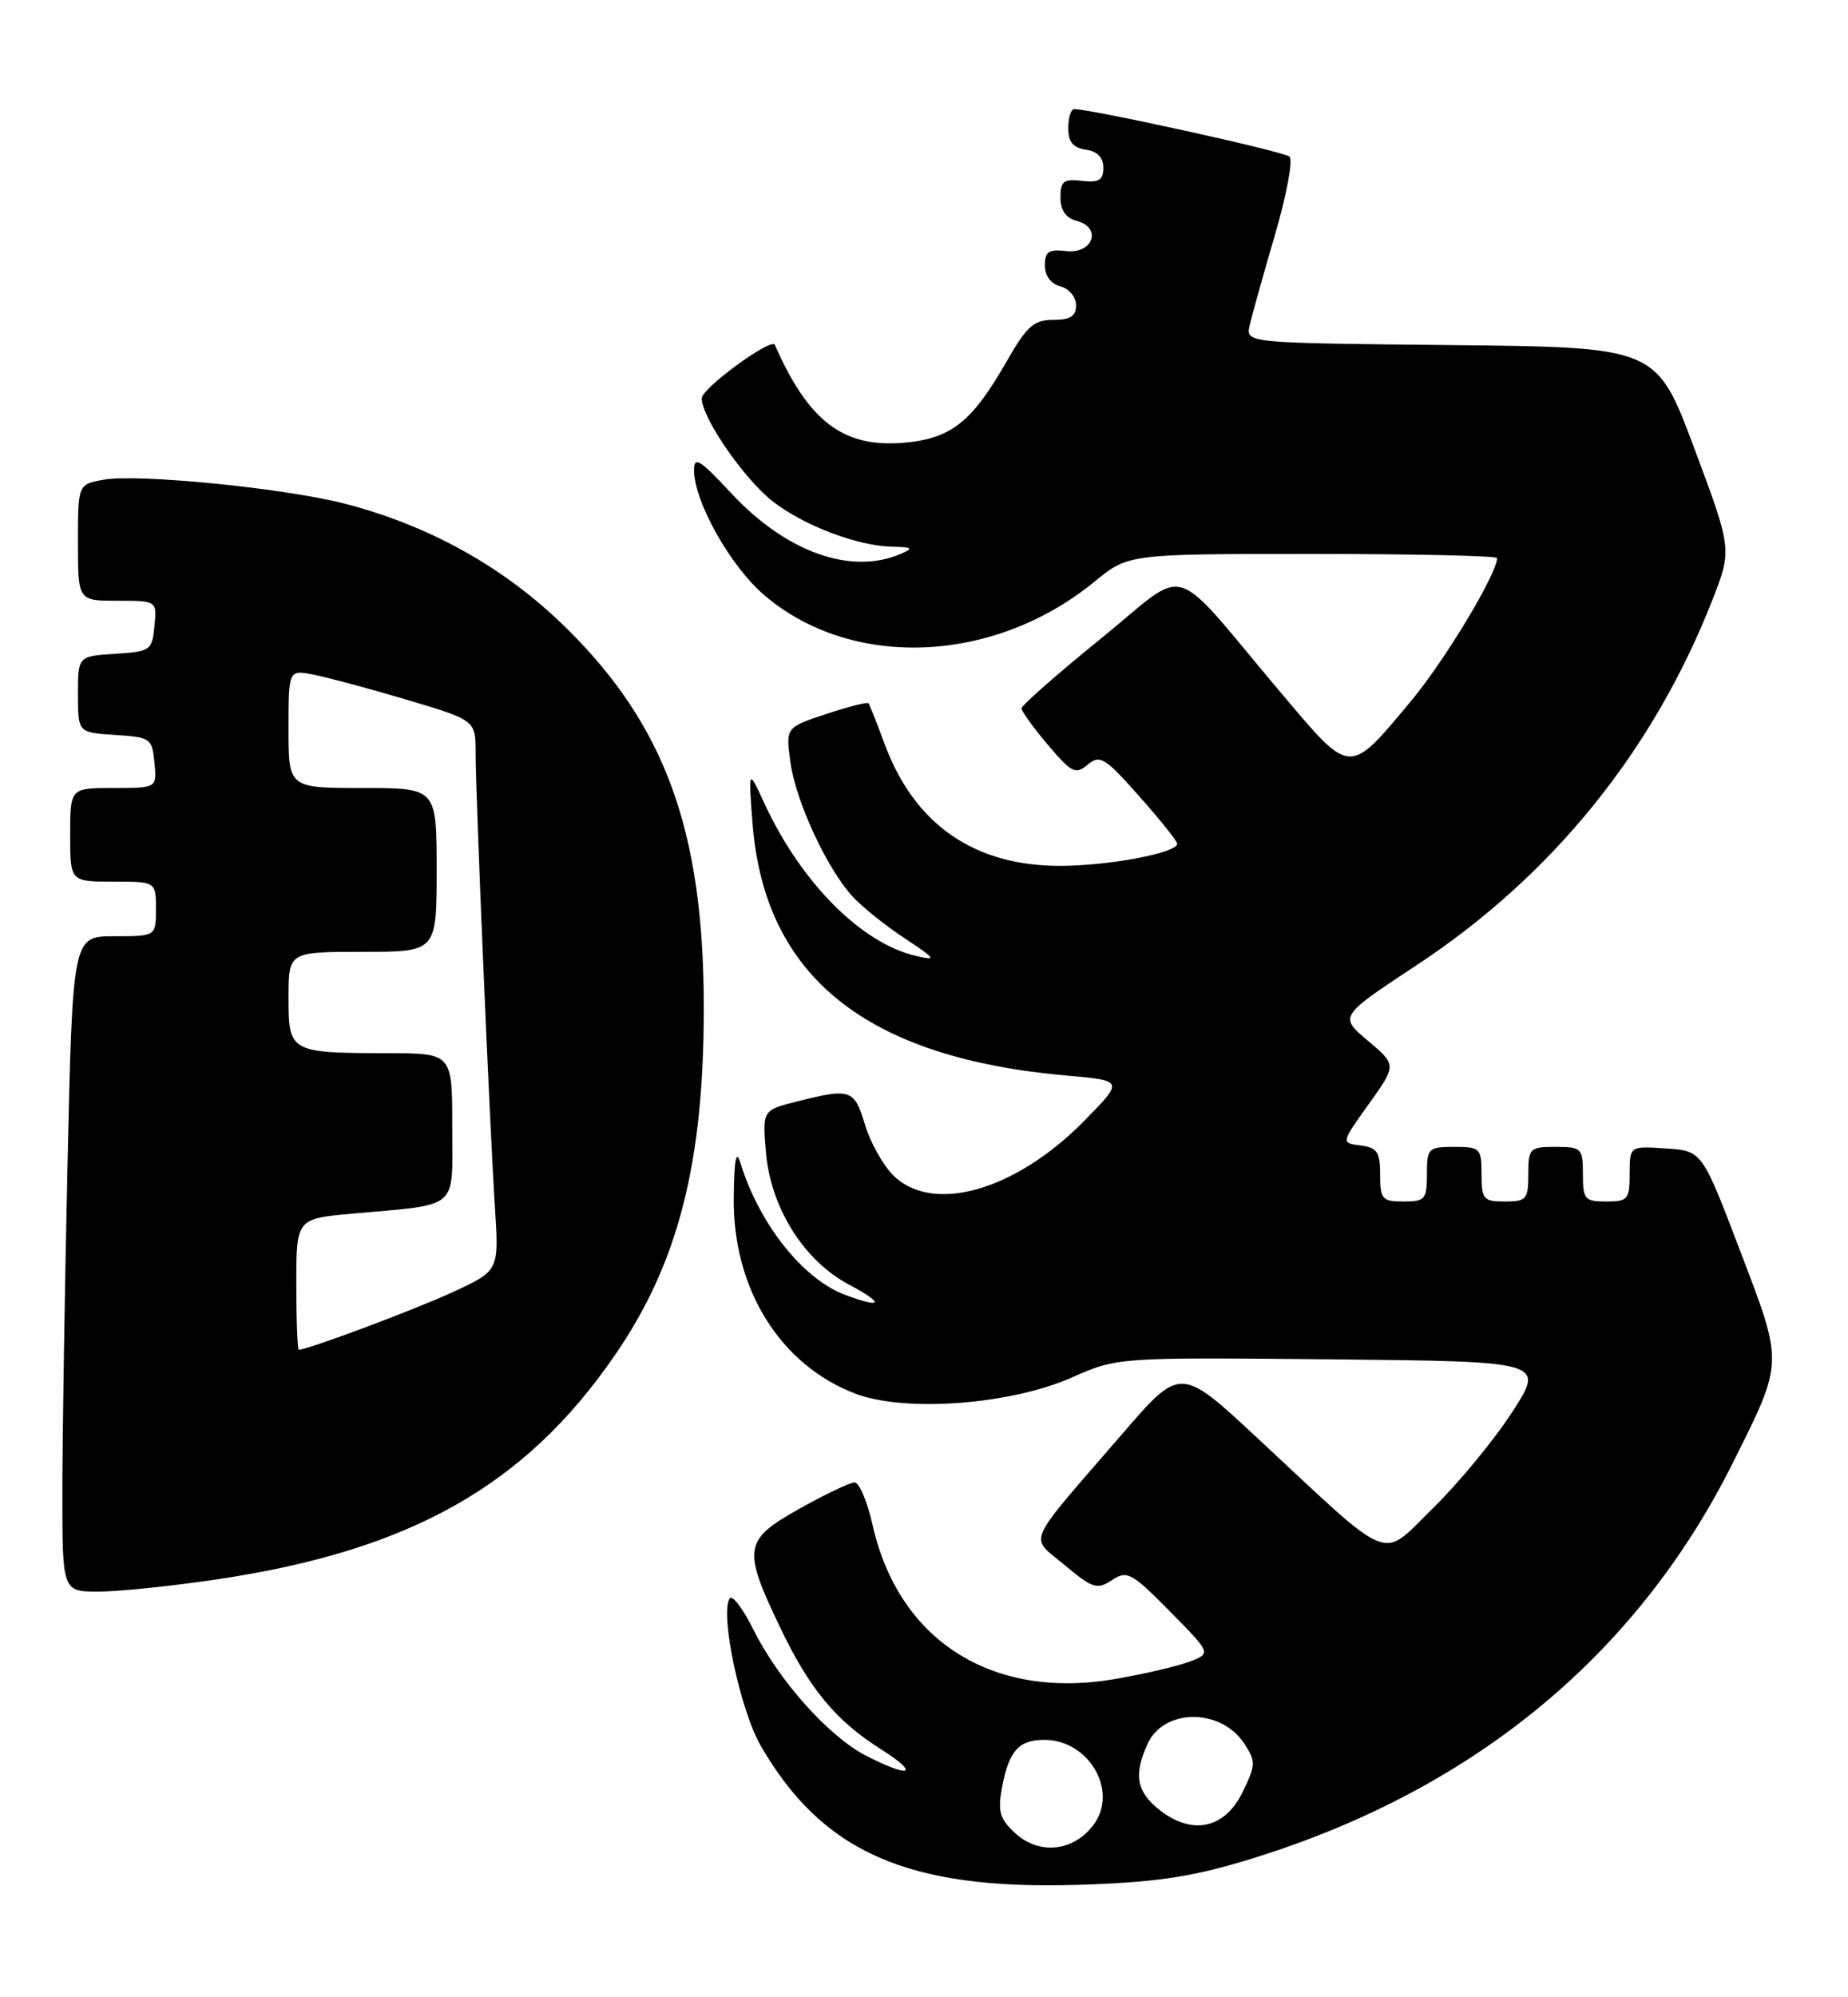 <?xml version="1.0" encoding="UTF-8" standalone="no"?>
<!DOCTYPE svg PUBLIC "-//W3C//DTD SVG 1.1//EN" "http://www.w3.org/Graphics/SVG/1.1/DTD/svg11.dtd" >
<svg xmlns="http://www.w3.org/2000/svg" xmlns:xlink="http://www.w3.org/1999/xlink" version="1.1" viewBox="0 0 237 256">
 <g >
 <path fill="currentColor"
d=" M 159.30 238.60 C 188.28 229.97 209.69 212.59 222.23 187.50 C 228.77 174.40 228.75 174.95 223.18 160.36 C 218.28 147.50 218.28 147.50 213.64 147.20 C 209.00 146.89 209.00 146.89 209.00 150.45 C 209.00 153.73 208.77 154.00 206.00 154.00 C 203.24 154.00 203.00 153.72 203.00 150.50 C 203.00 147.17 202.83 147.00 199.50 147.00 C 196.17 147.00 196.00 147.17 196.00 150.50 C 196.00 153.72 195.76 154.00 193.00 154.00 C 190.24 154.00 190.00 153.72 190.00 150.50 C 190.00 147.17 189.83 147.00 186.50 147.00 C 183.17 147.00 183.00 147.17 183.00 150.50 C 183.00 153.72 182.76 154.00 180.00 154.00 C 177.25 154.00 177.00 153.71 177.00 150.57 C 177.00 147.65 176.62 147.09 174.49 146.82 C 171.97 146.50 171.97 146.50 175.55 141.50 C 179.12 136.50 179.12 136.50 175.42 133.39 C 171.73 130.27 171.73 130.27 181.69 123.70 C 199.04 112.27 211.98 96.30 219.58 76.97 C 222.14 70.44 222.14 70.44 217.29 57.47 C 212.44 44.50 212.44 44.50 186.11 44.23 C 159.77 43.97 159.77 43.97 160.26 41.73 C 160.53 40.50 161.99 35.30 163.49 30.17 C 165.00 25.03 165.85 20.49 165.37 20.07 C 164.62 19.41 139.81 13.95 137.75 13.99 C 137.34 13.99 137.00 15.09 137.00 16.43 C 137.00 18.19 137.62 18.95 139.25 19.18 C 140.73 19.39 141.50 20.19 141.50 21.50 C 141.50 23.09 140.94 23.43 138.75 23.18 C 136.41 22.90 136.00 23.22 136.00 25.31 C 136.00 26.96 136.69 27.95 138.09 28.31 C 141.37 29.17 140.18 32.58 136.73 32.18 C 134.50 31.92 134.00 32.25 134.00 34.02 C 134.00 35.35 134.78 36.39 136.00 36.71 C 137.11 37.00 138.00 38.07 138.00 39.12 C 138.00 40.53 137.27 41.00 135.07 41.00 C 132.59 41.00 131.69 41.80 129.13 46.27 C 124.62 54.16 121.94 56.26 115.76 56.76 C 108.11 57.37 103.66 53.97 99.37 44.20 C 98.94 43.23 90.00 49.76 90.00 51.05 C 90.00 53.57 95.51 61.52 99.21 64.35 C 103.25 67.43 109.99 69.97 114.38 70.07 C 117.03 70.13 117.20 70.27 115.50 71.00 C 109.11 73.74 100.79 70.76 93.75 63.19 C 89.73 58.87 89.00 58.43 89.01 60.29 C 89.03 64.32 93.67 72.56 98.00 76.27 C 109.22 85.87 127.47 85.12 140.38 74.54 C 144.71 71.00 144.71 71.00 168.35 71.00 C 181.36 71.00 192.00 71.24 192.00 71.53 C 192.00 73.52 185.27 84.70 180.97 89.84 C 172.92 99.48 173.32 99.51 164.29 88.81 C 149.69 71.53 152.78 72.46 141.15 81.88 C 135.57 86.40 131.01 90.41 131.01 90.80 C 131.02 91.18 132.54 93.29 134.39 95.47 C 137.42 99.05 137.93 99.31 139.49 98.01 C 141.07 96.70 141.69 97.08 146.08 102.03 C 148.75 105.04 150.95 107.78 150.97 108.13 C 151.03 109.32 142.11 111.00 135.81 110.98 C 124.86 110.94 117.25 105.62 113.45 95.36 C 112.46 92.68 111.53 90.34 111.39 90.15 C 111.25 89.95 108.80 90.57 105.95 91.52 C 100.76 93.24 100.76 93.24 101.37 97.71 C 102.06 102.71 106.01 111.25 109.32 114.89 C 110.52 116.21 113.53 118.62 116.00 120.25 C 120.05 122.93 120.20 123.15 117.50 122.53 C 110.48 120.92 102.75 113.15 98.04 102.99 C 95.97 98.50 95.97 98.50 96.51 105.50 C 98.02 125.15 111.04 135.60 136.81 137.86 C 144.12 138.50 144.12 138.50 139.09 143.62 C 130.26 152.63 119.58 155.67 114.53 150.62 C 113.22 149.31 111.60 146.39 110.92 144.12 C 109.57 139.62 109.07 139.45 102.33 141.15 C 97.78 142.29 97.78 142.29 98.22 147.60 C 98.81 154.78 103.08 161.59 108.91 164.67 C 113.50 167.10 113.18 167.77 108.32 165.94 C 102.92 163.90 97.32 156.80 94.94 149.00 C 94.41 147.28 94.15 148.67 94.10 153.50 C 93.97 165.17 100.03 174.94 109.70 178.63 C 116.05 181.05 129.58 180.05 137.45 176.56 C 143.32 173.97 143.32 173.97 170.72 174.23 C 198.12 174.50 198.12 174.50 193.94 180.98 C 191.64 184.54 187.08 190.07 183.81 193.27 C 176.93 199.99 178.96 200.79 161.26 184.32 C 151.39 175.14 151.39 175.14 143.95 183.76 C 131.24 198.47 131.98 196.77 136.55 200.61 C 140.12 203.60 140.69 203.78 142.60 202.53 C 144.55 201.25 145.10 201.54 150.03 206.53 C 155.35 211.92 155.35 211.92 152.54 212.98 C 151.00 213.57 146.69 214.57 142.98 215.21 C 127.22 217.91 115.22 210.28 111.90 195.43 C 111.23 192.45 110.19 190.01 109.59 190.01 C 108.99 190.02 105.80 191.54 102.50 193.39 C 95.39 197.38 95.21 198.46 99.97 208.43 C 103.78 216.43 107.13 220.49 112.93 224.17 C 118.03 227.40 116.82 227.97 111.08 225.04 C 106.32 222.61 99.88 215.41 96.62 208.87 C 95.27 206.16 93.90 204.36 93.57 204.88 C 92.32 206.91 94.93 219.20 97.58 223.79 C 105.46 237.40 116.41 242.23 138.00 241.59 C 147.80 241.30 152.40 240.65 159.30 238.60 Z  M 27.77 202.44 C 52.60 198.75 67.33 190.47 78.87 173.68 C 87.01 161.86 90.28 149.00 90.26 129.00 C 90.23 106.51 85.31 92.98 72.62 80.49 C 64.80 72.79 55.20 67.40 44.26 64.57 C 36.52 62.56 17.62 60.69 13.25 61.49 C 10.00 62.09 10.00 62.09 10.00 69.55 C 10.00 77.00 10.00 77.00 15.06 77.00 C 20.13 77.00 20.13 77.00 19.81 80.25 C 19.51 83.37 19.30 83.51 14.75 83.80 C 10.00 84.11 10.00 84.11 10.00 89.00 C 10.00 93.89 10.00 93.89 14.75 94.20 C 19.30 94.49 19.51 94.63 19.81 97.75 C 20.13 101.00 20.13 101.00 14.56 101.00 C 9.00 101.00 9.00 101.00 9.00 107.00 C 9.00 113.00 9.00 113.00 14.50 113.00 C 20.00 113.00 20.00 113.00 20.00 116.50 C 20.00 120.00 20.00 120.00 14.66 120.00 C 9.32 120.00 9.32 120.00 8.66 149.25 C 8.30 165.34 8.00 184.24 8.00 191.25 C 8.00 204.00 8.00 204.00 12.62 204.00 C 15.16 204.00 21.98 203.30 27.77 202.44 Z  M 130.15 234.92 C 128.21 233.12 127.94 232.15 128.50 229.13 C 129.38 224.42 130.64 223.00 133.93 223.00 C 139.65 223.00 143.46 229.56 140.26 233.87 C 137.68 237.34 133.24 237.80 130.15 234.92 Z  M 148.70 231.98 C 145.76 229.66 145.36 227.49 147.17 223.52 C 149.26 218.93 156.59 218.91 159.58 223.49 C 161.07 225.76 161.06 226.22 159.35 229.72 C 157.06 234.40 152.90 235.28 148.70 231.98 Z  M 38.00 164.60 C 38.00 156.20 38.00 156.20 45.25 155.55 C 59.08 154.30 58.00 155.24 58.00 144.42 C 58.00 135.00 58.00 135.00 49.75 134.99 C 37.17 134.97 37.00 134.87 37.00 127.88 C 37.00 122.00 37.00 122.00 46.50 122.00 C 56.00 122.00 56.00 122.00 56.00 111.50 C 56.00 101.00 56.00 101.00 46.50 101.00 C 37.00 101.00 37.00 101.00 37.00 93.42 C 37.00 85.84 37.00 85.84 40.25 86.48 C 42.04 86.83 47.44 88.28 52.25 89.71 C 61.00 92.32 61.00 92.32 61.00 96.58 C 61.00 102.07 62.79 144.02 63.47 154.68 C 64.00 162.85 64.00 162.85 58.25 165.53 C 53.49 167.75 39.48 173.00 38.32 173.00 C 38.15 173.00 38.00 169.22 38.00 164.60 Z "/>
</g>
</svg>